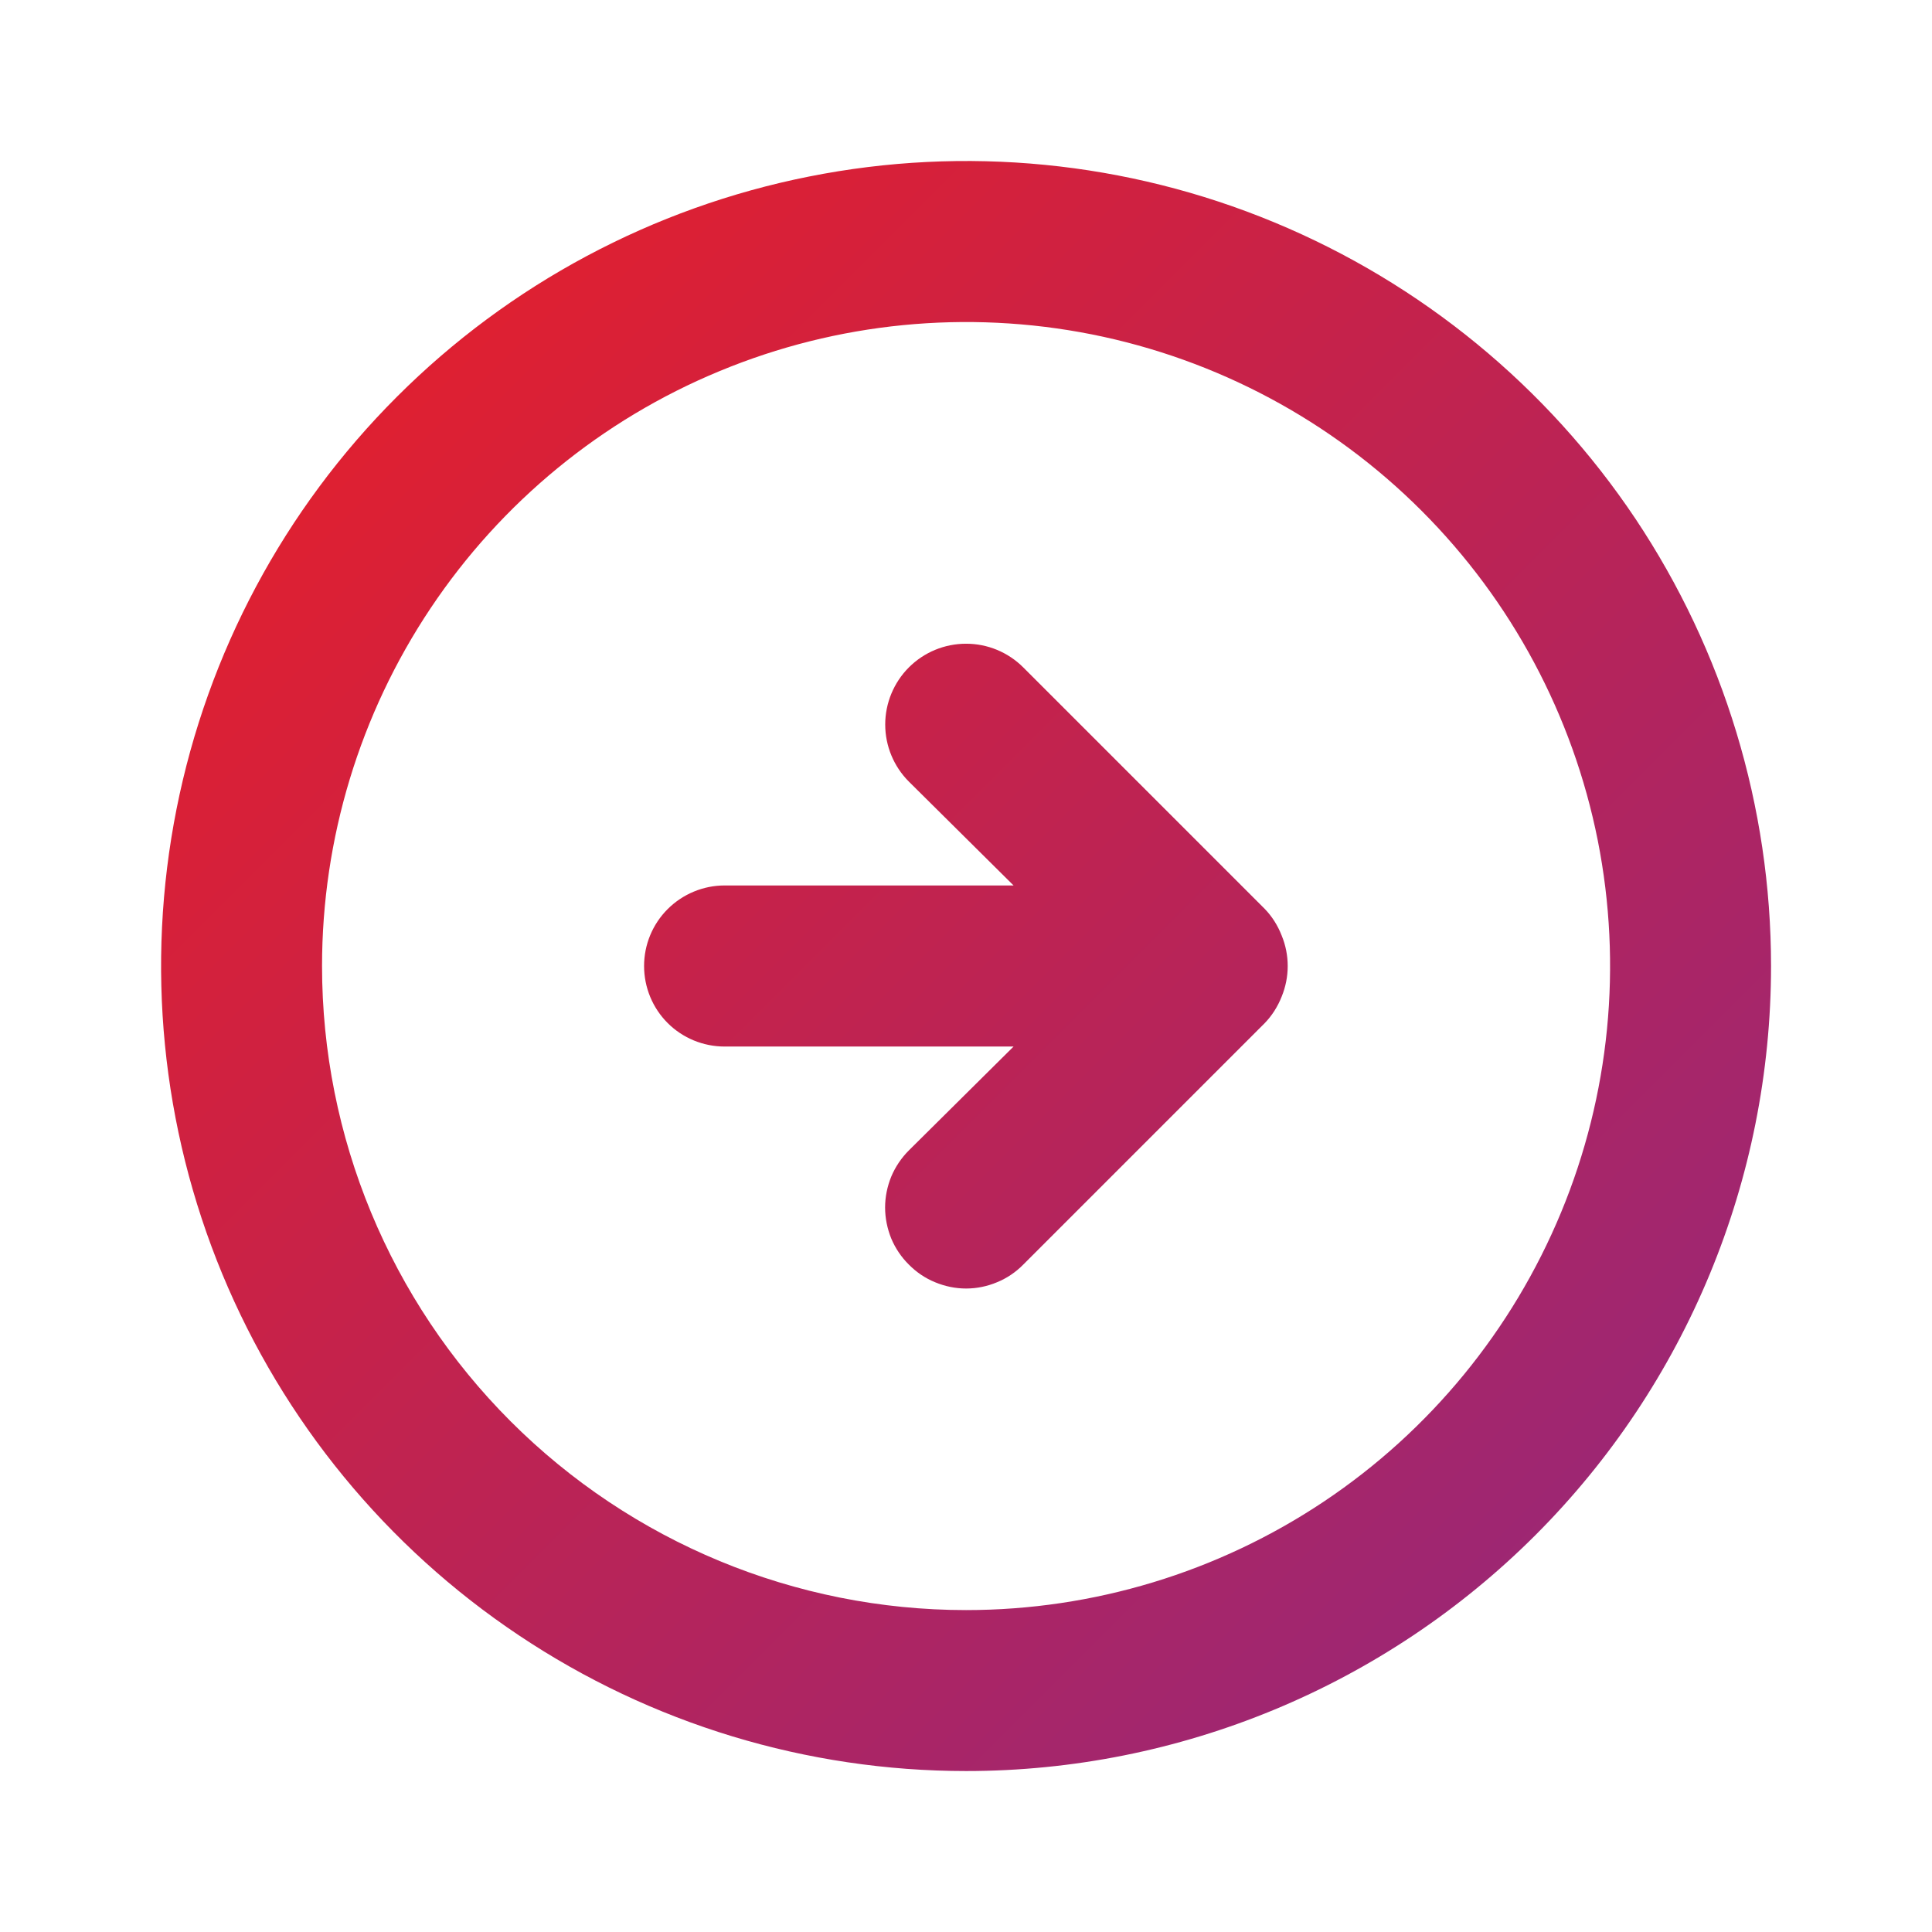 <svg width="16" height="16" viewBox="0 0 16 16" fill="none" xmlns="http://www.w3.org/2000/svg">
<path d="M10.474 8.473C10.535 8.41 10.582 8.335 10.614 8.254C10.681 8.091 10.681 7.909 10.614 7.747C10.582 7.665 10.535 7.59 10.474 7.527L8.474 5.527C8.348 5.401 8.178 5.331 8.001 5.331C7.823 5.331 7.653 5.401 7.527 5.527C7.402 5.652 7.331 5.823 7.331 6C7.331 6.178 7.402 6.348 7.527 6.473L8.394 7.333H6.001C5.824 7.333 5.654 7.404 5.529 7.529C5.404 7.654 5.334 7.823 5.334 8C5.334 8.177 5.404 8.347 5.529 8.472C5.654 8.597 5.824 8.667 6.001 8.667H8.394L7.527 9.527C7.465 9.589 7.415 9.663 7.381 9.744C7.348 9.825 7.33 9.912 7.33 10C7.33 10.088 7.348 10.175 7.381 10.257C7.415 10.338 7.465 10.412 7.527 10.473C7.589 10.536 7.663 10.586 7.744 10.619C7.826 10.653 7.913 10.671 8.001 10.671C8.089 10.671 8.176 10.653 8.257 10.619C8.338 10.586 8.412 10.536 8.474 10.473L10.474 8.473ZM14.667 8C14.667 6.682 14.276 5.393 13.544 4.296C12.811 3.2 11.77 2.346 10.552 1.841C9.334 1.336 7.993 1.204 6.7 1.462C5.407 1.719 4.219 2.354 3.287 3.286C2.354 4.218 1.719 5.406 1.462 6.7C1.205 7.993 1.337 9.333 1.841 10.551C2.346 11.77 3.201 12.811 4.297 13.543C5.393 14.276 6.682 14.667 8.001 14.667C9.769 14.667 11.464 13.964 12.715 12.714C13.965 11.464 14.667 9.768 14.667 8ZM2.667 8C2.667 6.945 2.98 5.914 3.566 5.037C4.152 4.16 4.985 3.476 5.96 3.073C6.934 2.669 8.007 2.564 9.041 2.769C10.076 2.975 11.026 3.483 11.772 4.229C12.518 4.975 13.026 5.925 13.232 6.96C13.437 7.994 13.332 9.067 12.928 10.041C12.524 11.016 11.841 11.849 10.964 12.435C10.087 13.021 9.055 13.334 8.001 13.334C6.586 13.334 5.23 12.772 4.229 11.771C3.229 10.771 2.667 9.415 2.667 8Z" fill="url(#paint0_linear_109_406)"/>
<defs>
<linearGradient id="paint0_linear_109_406" x1="1.334" y1="1.333" x2="14.667" y2="14.667" gradientUnits="userSpaceOnUse">
<stop stop-color="#EC1E24"/>
<stop offset="1" stop-color="#902880"/>
</linearGradient>
</defs>
</svg>
